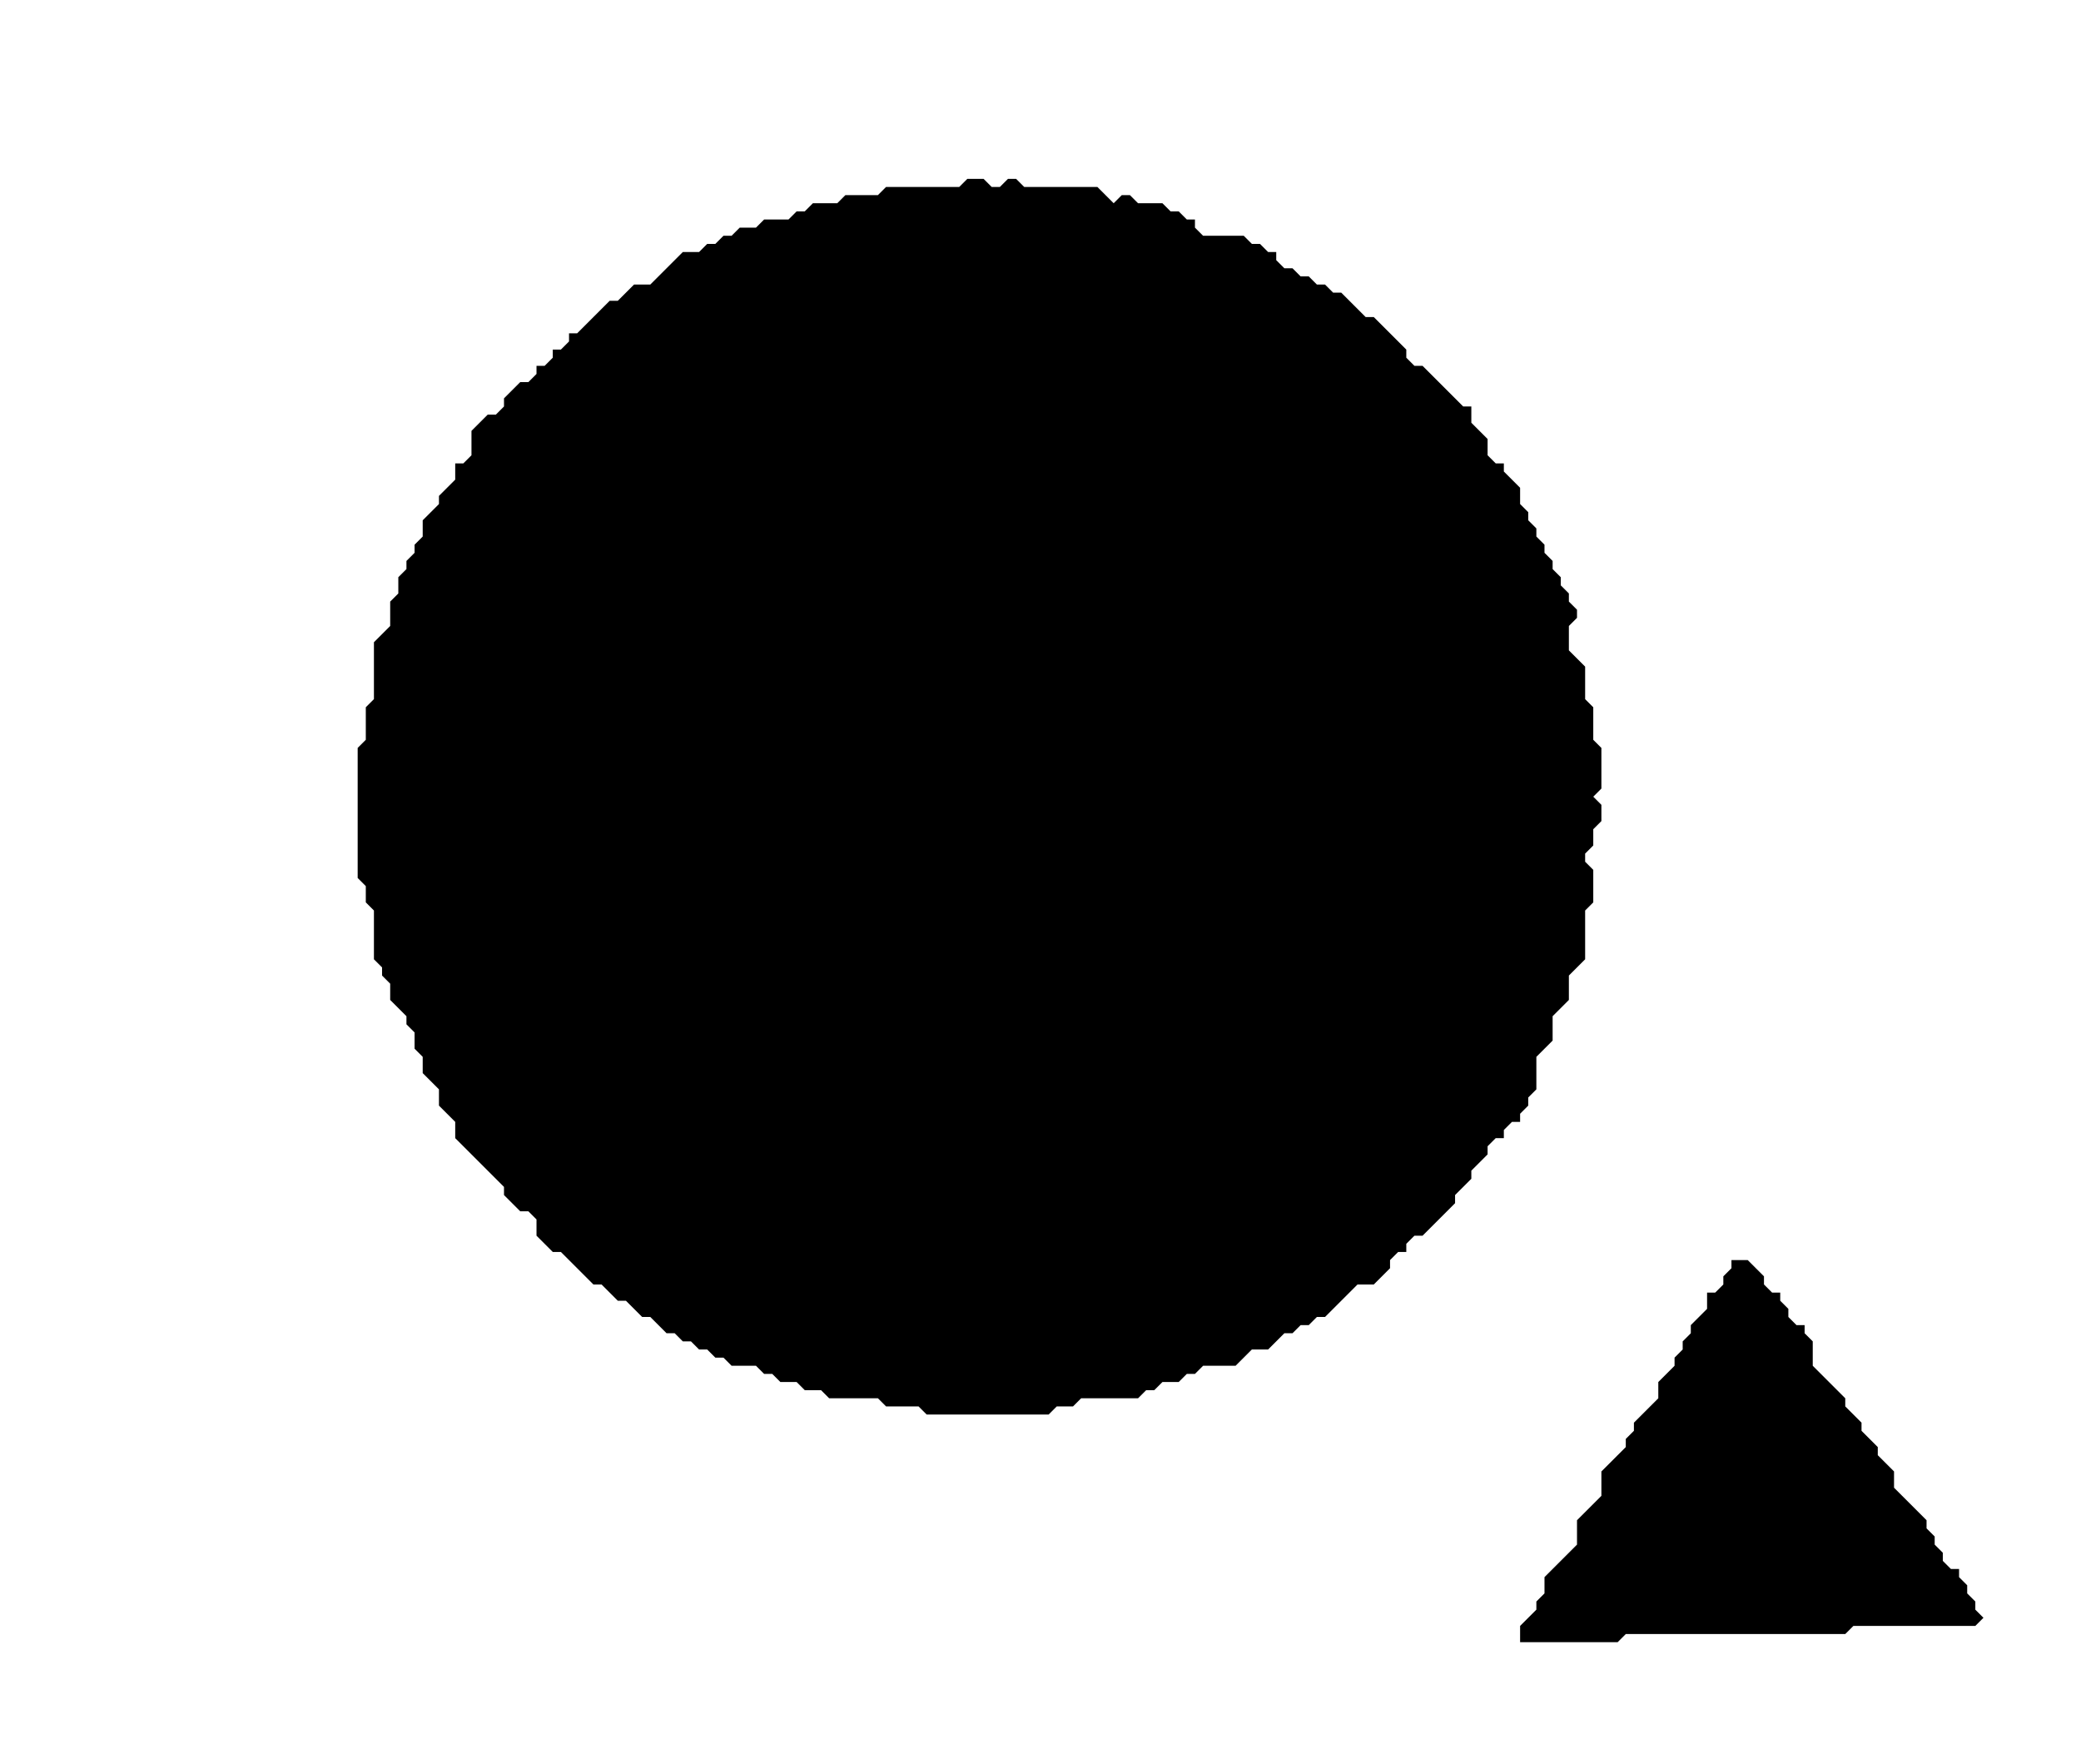 <?xml version='1.0' encoding='utf-8'?>
<svg width="256" height="217" xmlns="http://www.w3.org/2000/svg" viewBox="0 0 256 217"><rect width="256" height="217" fill="white" /><path d="M 213,155 L 213,156 L 212,157 L 212,158 L 211,159 L 210,159 L 210,161 L 208,163 L 208,164 L 207,165 L 207,166 L 206,167 L 206,168 L 204,170 L 204,172 L 201,175 L 201,176 L 200,177 L 200,178 L 197,181 L 197,184 L 194,187 L 194,190 L 190,194 L 190,196 L 189,197 L 189,198 L 187,200 L 187,202 L 199,202 L 200,201 L 227,201 L 228,200 L 243,200 L 244,199 L 243,198 L 243,197 L 242,196 L 242,195 L 241,194 L 241,193 L 240,193 L 239,192 L 239,191 L 238,190 L 238,189 L 237,188 L 237,187 L 233,183 L 233,181 L 231,179 L 231,178 L 229,176 L 229,175 L 227,173 L 227,172 L 223,168 L 223,165 L 222,164 L 222,163 L 221,163 L 220,162 L 220,161 L 219,160 L 219,159 L 218,159 L 217,158 L 217,157 L 215,155 Z" fill="black" /><path d="M 119,22 L 118,23 L 109,23 L 108,24 L 104,24 L 103,25 L 100,25 L 99,26 L 98,26 L 97,27 L 94,27 L 93,28 L 91,28 L 90,29 L 89,29 L 88,30 L 87,30 L 86,31 L 84,31 L 80,35 L 78,35 L 76,37 L 75,37 L 71,41 L 70,41 L 70,42 L 69,43 L 68,43 L 68,44 L 67,45 L 66,45 L 66,46 L 65,47 L 64,47 L 62,49 L 62,50 L 61,51 L 60,51 L 58,53 L 58,56 L 57,57 L 56,57 L 56,59 L 54,61 L 54,62 L 52,64 L 52,66 L 51,67 L 51,68 L 50,69 L 50,70 L 49,71 L 49,73 L 48,74 L 48,77 L 46,79 L 46,86 L 45,87 L 45,91 L 44,92 L 44,108 L 45,109 L 45,111 L 46,112 L 46,118 L 47,119 L 47,120 L 48,121 L 48,123 L 50,125 L 50,126 L 51,127 L 51,129 L 52,130 L 52,132 L 54,134 L 54,136 L 56,138 L 56,140 L 62,146 L 62,147 L 64,149 L 65,149 L 66,150 L 66,152 L 68,154 L 69,154 L 73,158 L 74,158 L 76,160 L 77,160 L 79,162 L 80,162 L 82,164 L 83,164 L 84,165 L 85,165 L 86,166 L 87,166 L 88,167 L 89,167 L 90,168 L 93,168 L 94,169 L 95,169 L 96,170 L 98,170 L 99,171 L 101,171 L 102,172 L 108,172 L 109,173 L 113,173 L 114,174 L 129,174 L 130,173 L 132,173 L 133,172 L 140,172 L 141,171 L 142,171 L 143,170 L 145,170 L 146,169 L 147,169 L 148,168 L 152,168 L 154,166 L 156,166 L 158,164 L 159,164 L 160,163 L 161,163 L 162,162 L 163,162 L 167,158 L 169,158 L 171,156 L 171,155 L 172,154 L 173,154 L 173,153 L 174,152 L 175,152 L 179,148 L 179,147 L 181,145 L 181,144 L 183,142 L 183,141 L 184,140 L 185,140 L 185,139 L 186,138 L 187,138 L 187,137 L 188,136 L 188,135 L 189,134 L 189,130 L 191,128 L 191,125 L 193,123 L 193,120 L 195,118 L 195,112 L 196,111 L 196,107 L 195,106 L 195,105 L 196,104 L 196,102 L 197,101 L 197,99 L 196,98 L 197,97 L 197,92 L 196,91 L 196,87 L 195,86 L 195,82 L 193,80 L 193,77 L 194,76 L 194,75 L 193,74 L 193,73 L 192,72 L 192,71 L 191,70 L 191,69 L 190,68 L 190,67 L 189,66 L 189,65 L 188,64 L 188,63 L 187,62 L 187,60 L 185,58 L 185,57 L 184,57 L 183,56 L 183,54 L 181,52 L 181,50 L 180,50 L 175,45 L 174,45 L 173,44 L 173,43 L 169,39 L 168,39 L 165,36 L 164,36 L 163,35 L 162,35 L 161,34 L 160,34 L 159,33 L 158,33 L 157,32 L 157,31 L 156,31 L 155,30 L 154,30 L 153,29 L 148,29 L 147,28 L 147,27 L 146,27 L 145,26 L 144,26 L 143,25 L 140,25 L 139,24 L 138,24 L 137,25 L 135,23 L 126,23 L 125,22 L 124,22 L 123,23 L 122,23 L 121,22 Z" fill="black" /></svg>